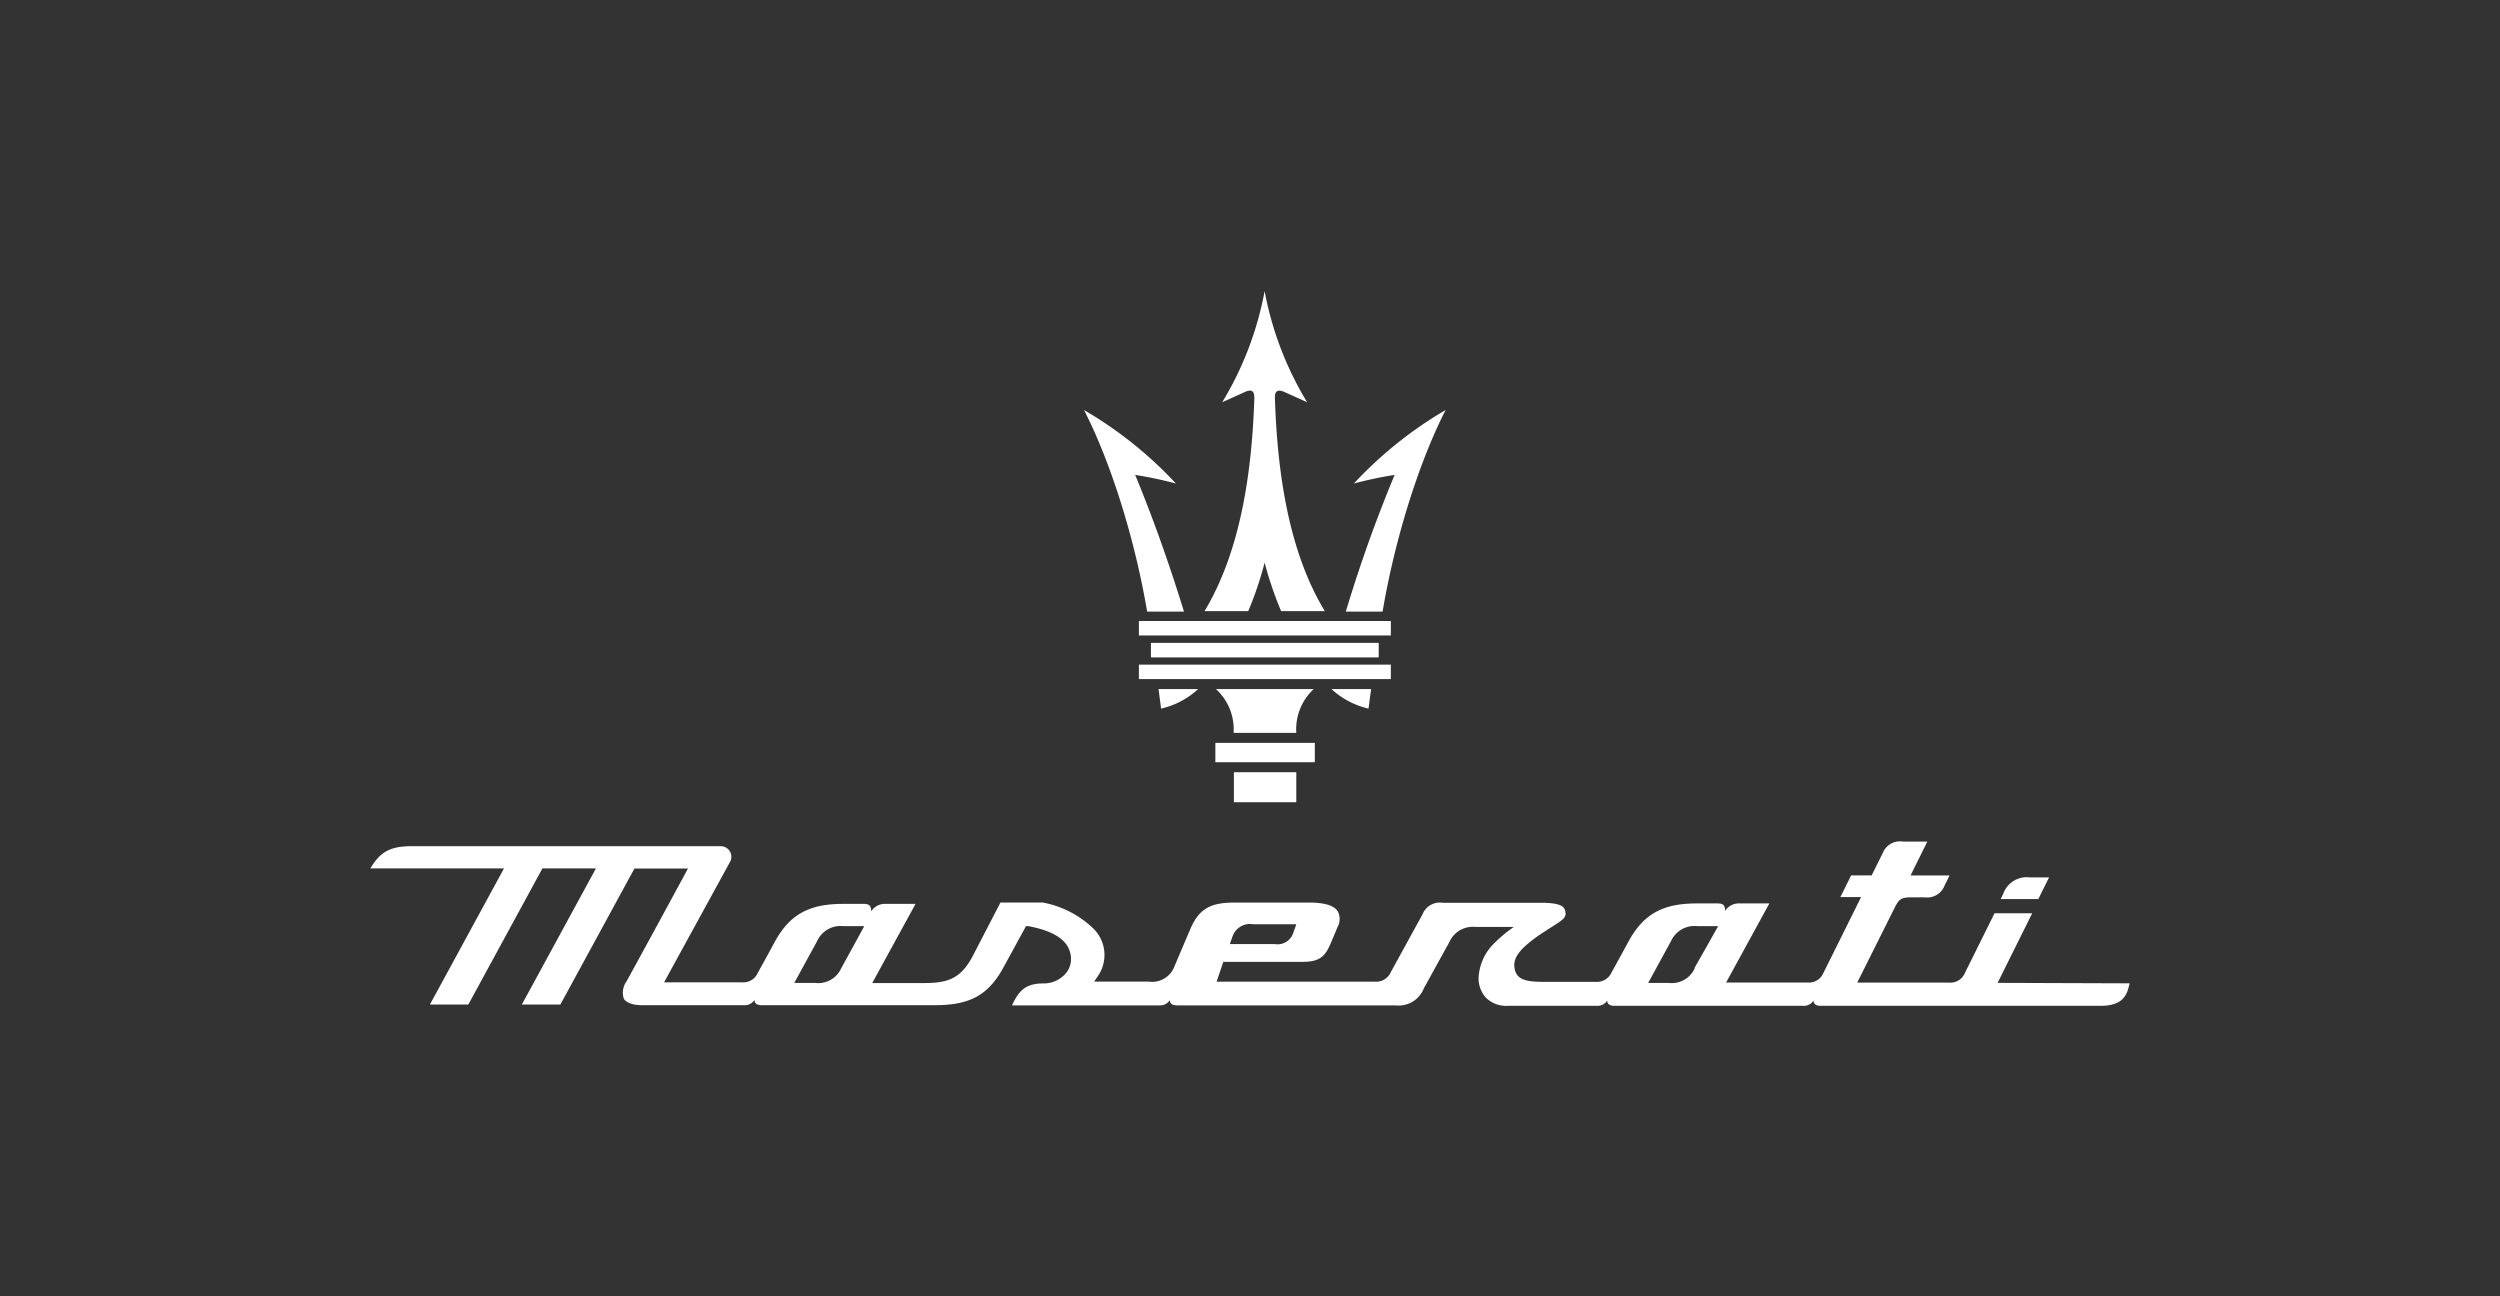 <svg id="Livello_1" data-name="Livello 1" xmlns="http://www.w3.org/2000/svg" width="270" height="140" viewBox="0 0 270 140"><rect x="0" y="0" width="270" height="140" fill="#333333" stroke="none"/><defs><style>.cls-1{fill:#fff;}</style></defs><path class="cls-1" d="M220.14,97.1h-4.07l.28-.57a2.69,2.69,0,0,1,2.87-1.77h2.08C220.91,95.54,220.52,96.32,220.14,97.1Z"/><path class="cls-1" d="M215.74,106.15l3.74-7.52h-4.07l-3.22,6.49a1.7,1.7,0,0,1-1.72,1h-9.89l4-8c.56-1.13.78-1.21,2.09-1.21h1.19A2,2,0,0,0,210,95.67c.18-.37.37-.74.55-1.12h-4.21l1.81-3.66H205.5a2,2,0,0,0-2.15,1.21l-1.21,2.44h-2.22c-.38.78-.77,1.56-1.16,2.34H201c-.45.91-3.63,7.32-4.09,8.23a1.68,1.68,0,0,1-1.71,1h-8.78l4.67-8.54h-3.23a1.75,1.75,0,0,0-1.55.81c0-.61-.22-.81-.81-.81h-2.24c-3.67,0-5.72,1.14-7.32,4-.63,1.16-1.26,2.32-1.9,3.47a1.73,1.73,0,0,1-1.71,1h-5.66c-2,0-2.85-.3-3.08-1.37s.28-2.1,3-3.92l1.56-1c.72-.48,1-.73.92-1.25s-.37-1-2.62-1H155.8a2,2,0,0,0-2.16,1.23l-3.45,6.29a1.72,1.72,0,0,1-1.71,1H131.39c.25-.71.49-1.43.73-2.14h8.54c1.68,0,2.38-.44,3-1.87l.81-1.92a1.78,1.78,0,0,0,0-1.68c-.4-.61-1.43-.93-3-.93h-8.2c-2.62,0-3.81.73-4.73,2.89-.57,1.34-1.14,2.67-1.7,4a2.57,2.57,0,0,1-2.8,1.64h-5.87l.37-.55a4,4,0,0,0-.61-5.32,10.72,10.72,0,0,0-5.32-2.67h-4.56L105,103.36c-1.3,2.39-2.72,2.81-5.23,2.81H94.2l4.68-8.55H95.64a1.73,1.73,0,0,0-1.55.81c0-.61-.22-.81-.81-.81H91.05c-3.67,0-5.72,1.14-7.32,4-.63,1.16-1.26,2.32-1.9,3.47a1.7,1.7,0,0,1-1.71,1h-8.4l7.12-13a1.14,1.14,0,0,0-1-1.7H44.46c-2.27,0-3.39.58-4.46,2.4H54.43l-8,14.7h4.15l8-14.7h5.78l-8,14.7h4.16l8-14.69H74.3Q71,99.91,67.66,106a2.06,2.06,0,0,0-.28,1.87c.27.45,1,.69,2,.69h11a1.22,1.22,0,0,0,1.1-.57c0,.44.37.57.79.57H101c3.73,0,5.72-1.09,7.33-4l2.48-4.54.25,0c3,.57,4.47,1.67,4.6,3.36a2.38,2.38,0,0,1-.63,1.83,3.15,3.15,0,0,1-2.33,1c-1.9,0-2.66.74-3.4,2.37h15.94a1.22,1.22,0,0,0,1.1-.57c0,.44.37.57.8.57h23.57a2.93,2.93,0,0,0,3.08-1.87l2.76-5a2.75,2.75,0,0,1,2.78-1.6h4.16a15,15,0,0,0-2.08,1.73,5.58,5.58,0,0,0-1.69,3.37,3.14,3.14,0,0,0,.71,2.49,3.09,3.09,0,0,0,2.36.93h9.69a1.24,1.24,0,0,0,1.1-.57c0,.44.37.57.79.57h20.39a1.22,1.22,0,0,0,1.1-.57c0,.44.37.57.79.57h30.16c1.82,0,2.74-.59,3.08-2l.11-.43Zm-82.61-5.06a2,2,0,0,1,2.22-1.27H140l-.33.94a1.78,1.78,0,0,1-2,1.2h-4.85Zm-42.27,3.46a2.71,2.71,0,0,1-2.78,1.61h-2.3l2.48-4.54a2.77,2.77,0,0,1,2.79-1.6h2.29Q92.11,102.29,90.86,104.55Zm92.18,0a2.71,2.71,0,0,1-2.78,1.61H178l2.48-4.54a2.77,2.77,0,0,1,2.79-1.6h2.29Q184.29,102.29,183,104.55Z"/><path class="cls-1" d="M131.26,82.32V80.23H142v2.09H131.26Z"/><path class="cls-1" d="M136.6,86.64H140V83.4h-6.74v3.24h3.37"/><path class="cls-1" d="M133.23,79.15a5.88,5.88,0,0,0-1.91-4.73h10.56A5.92,5.92,0,0,0,140,79.15h-6.74Z"/><path class="cls-1" d="M124.3,71V69.43h24.6V71H124.3Z"/><path class="cls-1" d="M125.4,76.53a8.82,8.82,0,0,0,4-2.11h-4.28Z"/><path class="cls-1" d="M147.8,76.53a8.83,8.83,0,0,1-4-2.11h4.28Z"/><path class="cls-1" d="M123.89,66.05c-1.35-8-4-16.3-6.82-21.77A43.44,43.44,0,0,1,127,52.22a43.67,43.67,0,0,0-4.4-.93c2,4.84,3.73,9.77,5.27,14.76Z"/><path class="cls-1" d="M149.32,66.05c1.35-8,4-16.3,6.81-21.77a43.41,43.41,0,0,0-9.91,7.94,42.53,42.53,0,0,1,4.4-.93,151.68,151.68,0,0,0-5.27,14.76Z"/><path class="cls-1" d="M123,68.63V67.07h27.21v1.56H123Z"/><path class="cls-1" d="M132,43.44a35.64,35.64,0,0,0,4.58-12,35.65,35.65,0,0,0,4.59,12l-2.42-1.09c-.76-.34-1.08-.14-1.06.65.25,7.67,1.38,16.4,5.39,23h-4.72a39,39,0,0,1-1.78-5.24,37.61,37.61,0,0,1-1.77,5.24h-4.72c4-6.65,5.13-15.38,5.38-23,0-.79-.29-1-1.05-.65Z"/><path class="cls-1" d="M123,73.34V71.78h27.21v1.56H123Z"/></svg>